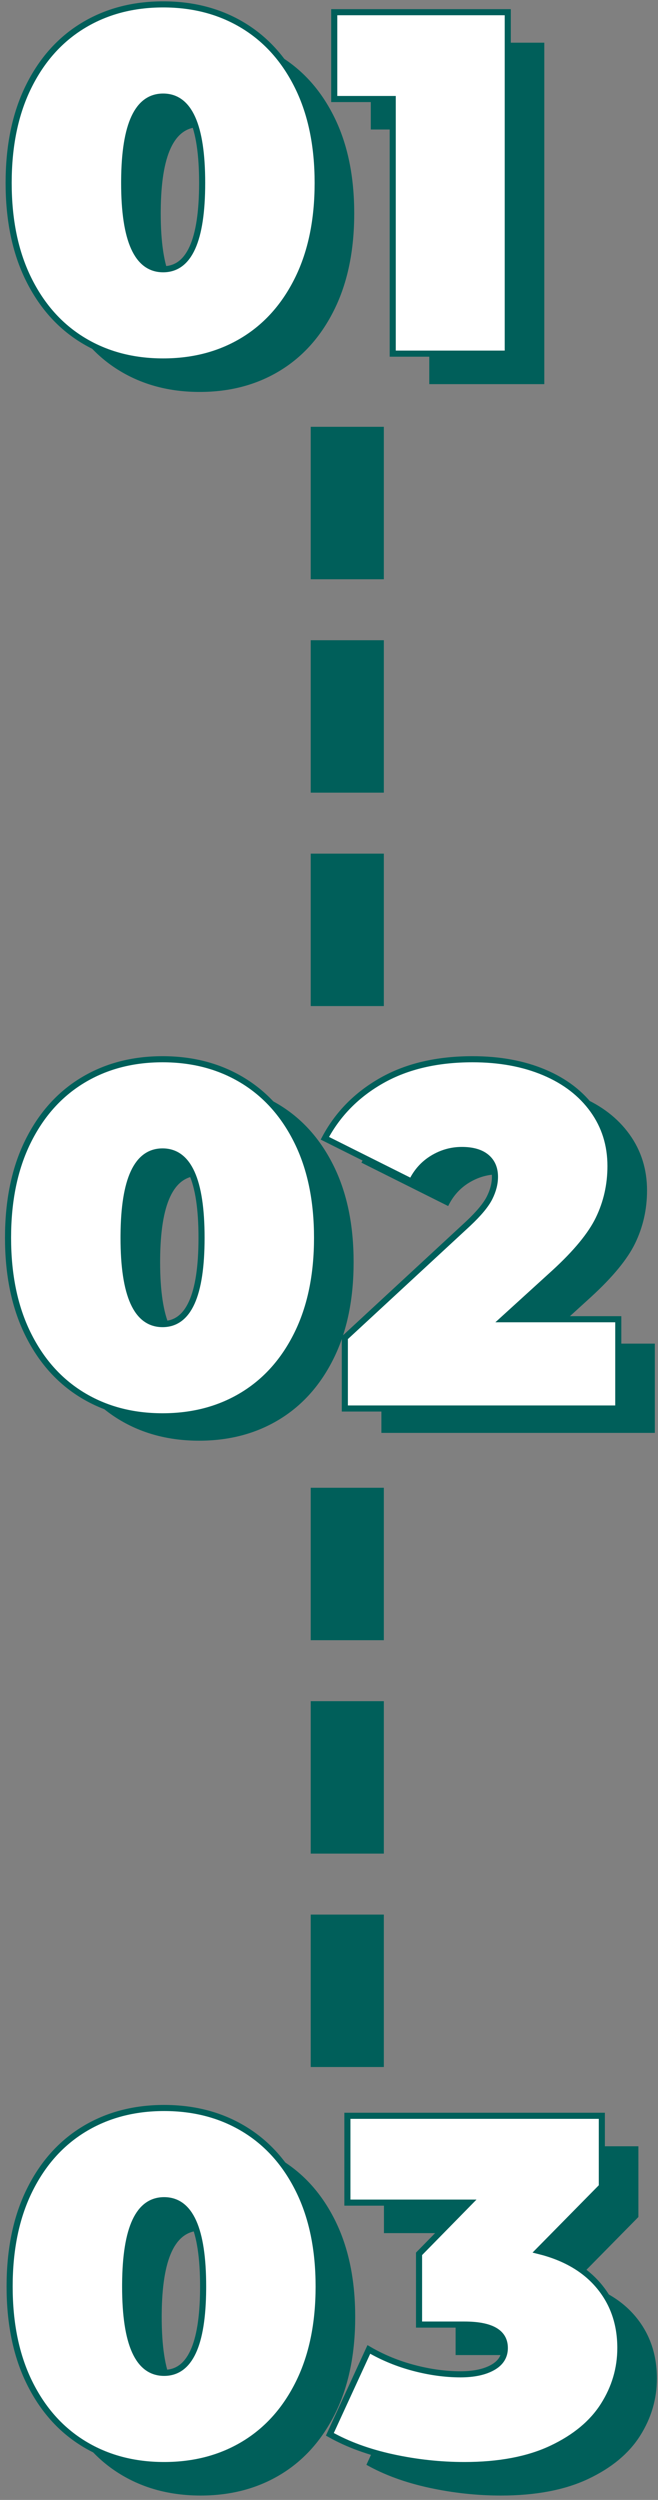 <?xml version="1.0" encoding="UTF-8"?>
<svg width="108px" height="410px" viewBox="0 0 108 410" version="1.1" xmlns="http://www.w3.org/2000/svg" xmlns:xlink="http://www.w3.org/1999/xlink">
    <rect x="0" y="0" width="108" height="410" fill="#808080" stroke="none"/>
    <!-- Generator: Sketch 58 (84663) - https://sketch.com -->
    <title>Group 2</title>
    <desc>Created with Sketch.</desc>
    <g id="Page-1" stroke="none" stroke-width="1" fill="none" fill-rule="evenodd">
        <g id="TakeMe_Home" transform="translate(-461, -1581)">
            <g id="How-It-Works" transform="translate(123, 1468)">
                <g transform="translate(337, 0)" id="Group-2">
                    <g transform="translate(0, 94)">
                        <path d="M33.78,83.28 C28.82,83.28 24.433,82.12 20.62,79.8 C16.807,77.48 13.82,74.12 11.66,69.72 C9.5,65.32 8.42,60.08 8.42,54 C8.42,47.92 9.5,42.68 11.66,38.28 C13.82,33.88 16.807,30.52 20.62,28.2 C24.433,25.88 28.82,24.72 33.78,24.72 C38.74,24.72 43.127,25.88 46.94,28.2 C50.753,30.52 53.74,33.88 55.9,38.28 C58.06,42.68 59.14,47.92 59.14,54 C59.14,60.08 58.06,65.32 55.9,69.72 C53.74,74.12 50.753,77.48 46.94,79.8 C43.127,82.12 38.74,83.28 33.78,83.28 Z M33.78,68.16 C38.047,68.16 40.18,63.44 40.18,54 C40.18,44.56 38.047,39.84 33.78,39.84 C29.581,39.84 27.448,44.411 27.382,53.554 L27.38,54 C27.38,63.44 29.513,68.16 33.78,68.16 Z M90.34,26 L90.34,82 L71.46,82 L71.46,40.24 L61.86,40.24 L61.86,26 L90.34,26 Z" id="01" fill="#005F5A" fill-rule="nonzero"></path>
                        <path d="M27.78,78.28 C22.82,78.28 18.433,77.12 14.62,74.8 C10.807,72.48 7.82,69.12 5.66,64.72 C3.5,60.32 2.42,55.08 2.42,49 C2.42,42.92 3.5,37.68 5.66,33.28 C7.82,28.88 10.807,25.52 14.62,23.2 C18.433,20.88 22.82,19.72 27.78,19.72 C32.74,19.72 37.127,20.88 40.94,23.2 C44.753,25.52 47.74,28.88 49.9,33.28 C52.06,37.68 53.14,42.92 53.14,49 C53.14,55.08 52.06,60.32 49.9,64.72 C47.74,69.12 44.753,72.48 40.94,74.8 C37.127,77.12 32.74,78.28 27.78,78.28 Z M27.78,63.16 C32.047,63.16 34.18,58.44 34.18,49 C34.18,39.56 32.047,34.84 27.78,34.84 C23.581,34.84 21.448,39.411 21.382,48.554 L21.38,49 C21.38,58.44 23.513,63.16 27.78,63.16 Z M84.34,21 L84.34,77 L65.46,77 L65.46,35.24 L55.86,35.24 L55.86,21 L84.34,21 Z" id="01" stroke="#005F5A" fill="#FFFFFF" fill-rule="nonzero"></path>
                        <path d="M33.68,255.28 C28.72,255.28 24.333,254.12 20.52,251.8 C16.707,249.48 13.72,246.12 11.56,241.72 C9.4,237.32 8.32,232.08 8.32,226 C8.32,219.92 9.4,214.68 11.56,210.28 C13.72,205.88 16.707,202.52 20.52,200.2 C24.333,197.88 28.72,196.72 33.68,196.72 C38.64,196.72 43.027,197.88 46.84,200.2 C50.653,202.52 53.64,205.88 55.8,210.28 C57.96,214.68 59.04,219.92 59.04,226 C59.04,232.08 57.96,237.32 55.8,241.72 C53.64,246.12 50.653,249.48 46.84,251.8 C43.027,254.12 38.64,255.28 33.68,255.28 Z M33.68,240.16 C37.947,240.16 40.08,235.44 40.08,226 C40.08,216.56 37.947,211.84 33.68,211.84 C29.481,211.84 27.348,216.411 27.282,225.554 L27.28,226 C27.28,235.44 29.413,240.16 33.68,240.16 Z M108.48,239.36 L108.48,254 L63.6,254 L63.6,242.4 L83.84,223.68 C85.6,222.027 86.773,220.613 87.36,219.44 C87.947,218.267 88.24,217.12 88.24,216 C88.24,214.613 87.773,213.533 86.84,212.76 C85.907,211.987 84.56,211.6 82.8,211.6 C81.093,211.6 79.493,212.053 78,212.96 C76.507,213.867 75.36,215.147 74.56,216.8 L60.32,209.68 C62.453,205.68 65.573,202.52 69.68,200.2 C73.787,197.88 78.747,196.72 84.56,196.72 C88.987,196.72 92.907,197.44 96.32,198.88 C99.733,200.32 102.4,202.373 104.32,205.04 C106.24,207.707 107.2,210.773 107.2,214.24 C107.2,217.333 106.547,220.227 105.24,222.92 C103.982,225.514 101.574,228.441 98.016,231.702 L89.6,239.36 L108.48,239.36 Z" id="02" fill="#005F5A" fill-rule="nonzero"></path>
                        <path d="M27.68,251.28 C22.72,251.28 18.333,250.12 14.52,247.8 C10.707,245.48 7.72,242.12 5.56,237.72 C3.4,233.32 2.32,228.08 2.32,222 C2.32,215.92 3.4,210.68 5.56,206.28 C7.72,201.88 10.707,198.52 14.52,196.2 C18.333,193.88 22.72,192.72 27.68,192.72 C32.64,192.72 37.027,193.88 40.84,196.2 C44.653,198.52 47.64,201.88 49.8,206.28 C51.96,210.68 53.04,215.92 53.04,222 C53.04,228.08 51.96,233.32 49.8,237.72 C47.64,242.12 44.653,245.48 40.84,247.8 C37.027,250.12 32.64,251.28 27.68,251.28 Z M27.68,236.16 C31.947,236.16 34.08,231.44 34.08,222 C34.08,212.56 31.947,207.84 27.68,207.84 C23.481,207.84 21.348,212.411 21.282,221.554 L21.28,222 C21.28,231.44 23.413,236.16 27.68,236.16 Z M102.48,235.36 L102.48,250 L57.6,250 L57.6,238.4 L77.84,219.68 C79.6,218.027 80.773,216.613 81.36,215.44 C81.947,214.267 82.24,213.12 82.24,212 C82.24,210.613 81.773,209.533 80.84,208.76 C79.907,207.987 78.56,207.6 76.8,207.6 C75.093,207.6 73.493,208.053 72,208.96 C70.507,209.867 69.36,211.147 68.56,212.8 L54.32,205.68 C56.453,201.68 59.573,198.52 63.68,196.2 C67.787,193.88 72.747,192.72 78.56,192.72 C82.987,192.72 86.907,193.44 90.32,194.88 C93.733,196.32 96.4,198.373 98.32,201.04 C100.24,203.707 101.2,206.773 101.2,210.24 C101.2,213.333 100.547,216.227 99.24,218.92 C97.982,221.514 95.574,224.441 92.016,227.702 L83.6,235.36 L102.48,235.36 Z" id="02" stroke="#005F5A" fill="#FFFFFF" fill-rule="nonzero"></path>
                        <path d="M33.94,428.28 C28.98,428.28 24.593,427.12 20.78,424.8 C16.967,422.48 13.98,419.12 11.82,414.72 C9.66,410.32 8.58,405.08 8.58,399 C8.58,392.92 9.66,387.68 11.82,383.28 C13.98,378.88 16.967,375.52 20.78,373.2 C24.593,370.88 28.98,369.72 33.94,369.72 C38.9,369.72 43.287,370.88 47.1,373.2 C50.913,375.52 53.9,378.88 56.06,383.28 C58.22,387.68 59.3,392.92 59.3,399 C59.3,405.08 58.22,410.32 56.06,414.72 C53.9,419.12 50.913,422.48 47.1,424.8 C43.287,427.12 38.9,428.28 33.94,428.28 Z M33.94,413.16 C38.139,413.16 40.272,408.589 40.338,399.446 L40.34,399 C40.34,389.56 38.207,384.84 33.94,384.84 C29.741,384.84 27.608,389.411 27.542,398.554 L27.54,399 C27.54,408.44 29.673,413.16 33.94,413.16 Z M95.38,393.16 C99.7,394.227 103.02,396.16 105.34,398.96 C107.66,401.76 108.82,405.133 108.82,409.08 C108.82,412.44 107.9,415.573 106.06,418.48 C104.22,421.387 101.38,423.747 97.54,425.56 C93.7,427.373 88.927,428.28 83.22,428.28 C79.273,428.28 75.34,427.853 71.42,427 C67.5,426.147 64.073,424.893 61.14,423.24 L67.54,409.32 C69.833,410.653 72.3,411.667 74.94,412.36 C77.58,413.053 80.127,413.4 82.58,413.4 C84.767,413.4 86.527,413.027 87.86,412.28 C89.193,411.533 89.86,410.467 89.86,409.08 C89.86,406.52 87.647,405.24 83.22,405.24 L75.78,405.24 L75.78,393.64 L84.02,385.24 L64.02,385.24 L64.02,371 L105.78,371 L105.78,382.6 L95.38,393.16 Z" id="03" fill="#005F5A" fill-rule="nonzero"></path>
                        <path d="M27.94,423.28 C22.98,423.28 18.593,422.12 14.78,419.8 C10.967,417.48 7.98,414.12 5.82,409.72 C3.66,405.32 2.58,400.08 2.58,394 C2.58,387.92 3.66,382.68 5.82,378.28 C7.98,373.88 10.967,370.52 14.78,368.2 C18.593,365.88 22.98,364.72 27.94,364.72 C32.9,364.72 37.287,365.88 41.1,368.2 C44.913,370.52 47.9,373.88 50.06,378.28 C52.22,382.68 53.3,387.92 53.3,394 C53.3,400.08 52.22,405.32 50.06,409.72 C47.9,414.12 44.913,417.48 41.1,419.8 C37.287,422.12 32.9,423.28 27.94,423.28 Z M27.94,408.16 C32.139,408.16 34.272,403.589 34.338,394.446 L34.34,394 C34.34,384.56 32.207,379.84 27.94,379.84 C23.741,379.84 21.608,384.411 21.542,393.554 L21.54,394 C21.54,403.44 23.673,408.16 27.94,408.16 Z M89.38,388.16 C93.7,389.227 97.02,391.16 99.34,393.96 C101.66,396.76 102.82,400.133 102.82,404.08 C102.82,407.44 101.9,410.573 100.06,413.48 C98.22,416.387 95.38,418.747 91.54,420.56 C87.7,422.373 82.927,423.28 77.22,423.28 C73.273,423.28 69.34,422.853 65.42,422 C61.5,421.147 58.073,419.893 55.14,418.24 L61.54,404.32 C63.833,405.653 66.3,406.667 68.94,407.36 C71.58,408.053 74.127,408.4 76.58,408.4 C78.767,408.4 80.527,408.027 81.86,407.28 C83.193,406.533 83.86,405.467 83.86,404.08 C83.86,401.52 81.647,400.24 77.22,400.24 L69.78,400.24 L69.78,388.64 L78.02,380.24 L58.02,380.24 L58.02,366 L99.78,366 L99.78,377.6 L89.38,388.16 Z" id="03" stroke="#005F5A" fill="#FFFFFF" fill-rule="nonzero"></path>
                        <rect id="Rectangle" fill="#005F5A" x="52" y="89" width="12" height="25"></rect>
                        <rect id="Rectangle" fill="#005F5A" x="52" y="124" width="12" height="25"></rect>
                        <rect id="Rectangle" fill="#005F5A" x="52" y="159" width="12" height="25"></rect>
                        <rect id="Rectangle" fill="#005F5A" x="52" y="263" width="12" height="25"></rect>
                        <rect id="Rectangle" fill="#005F5A" x="52" y="298" width="12" height="25"></rect>
                        <rect id="Rectangle" fill="#005F5A" x="52" y="333" width="12" height="25"></rect>
                    </g>
                </g>
            </g>
        </g>
    </g>
</svg>